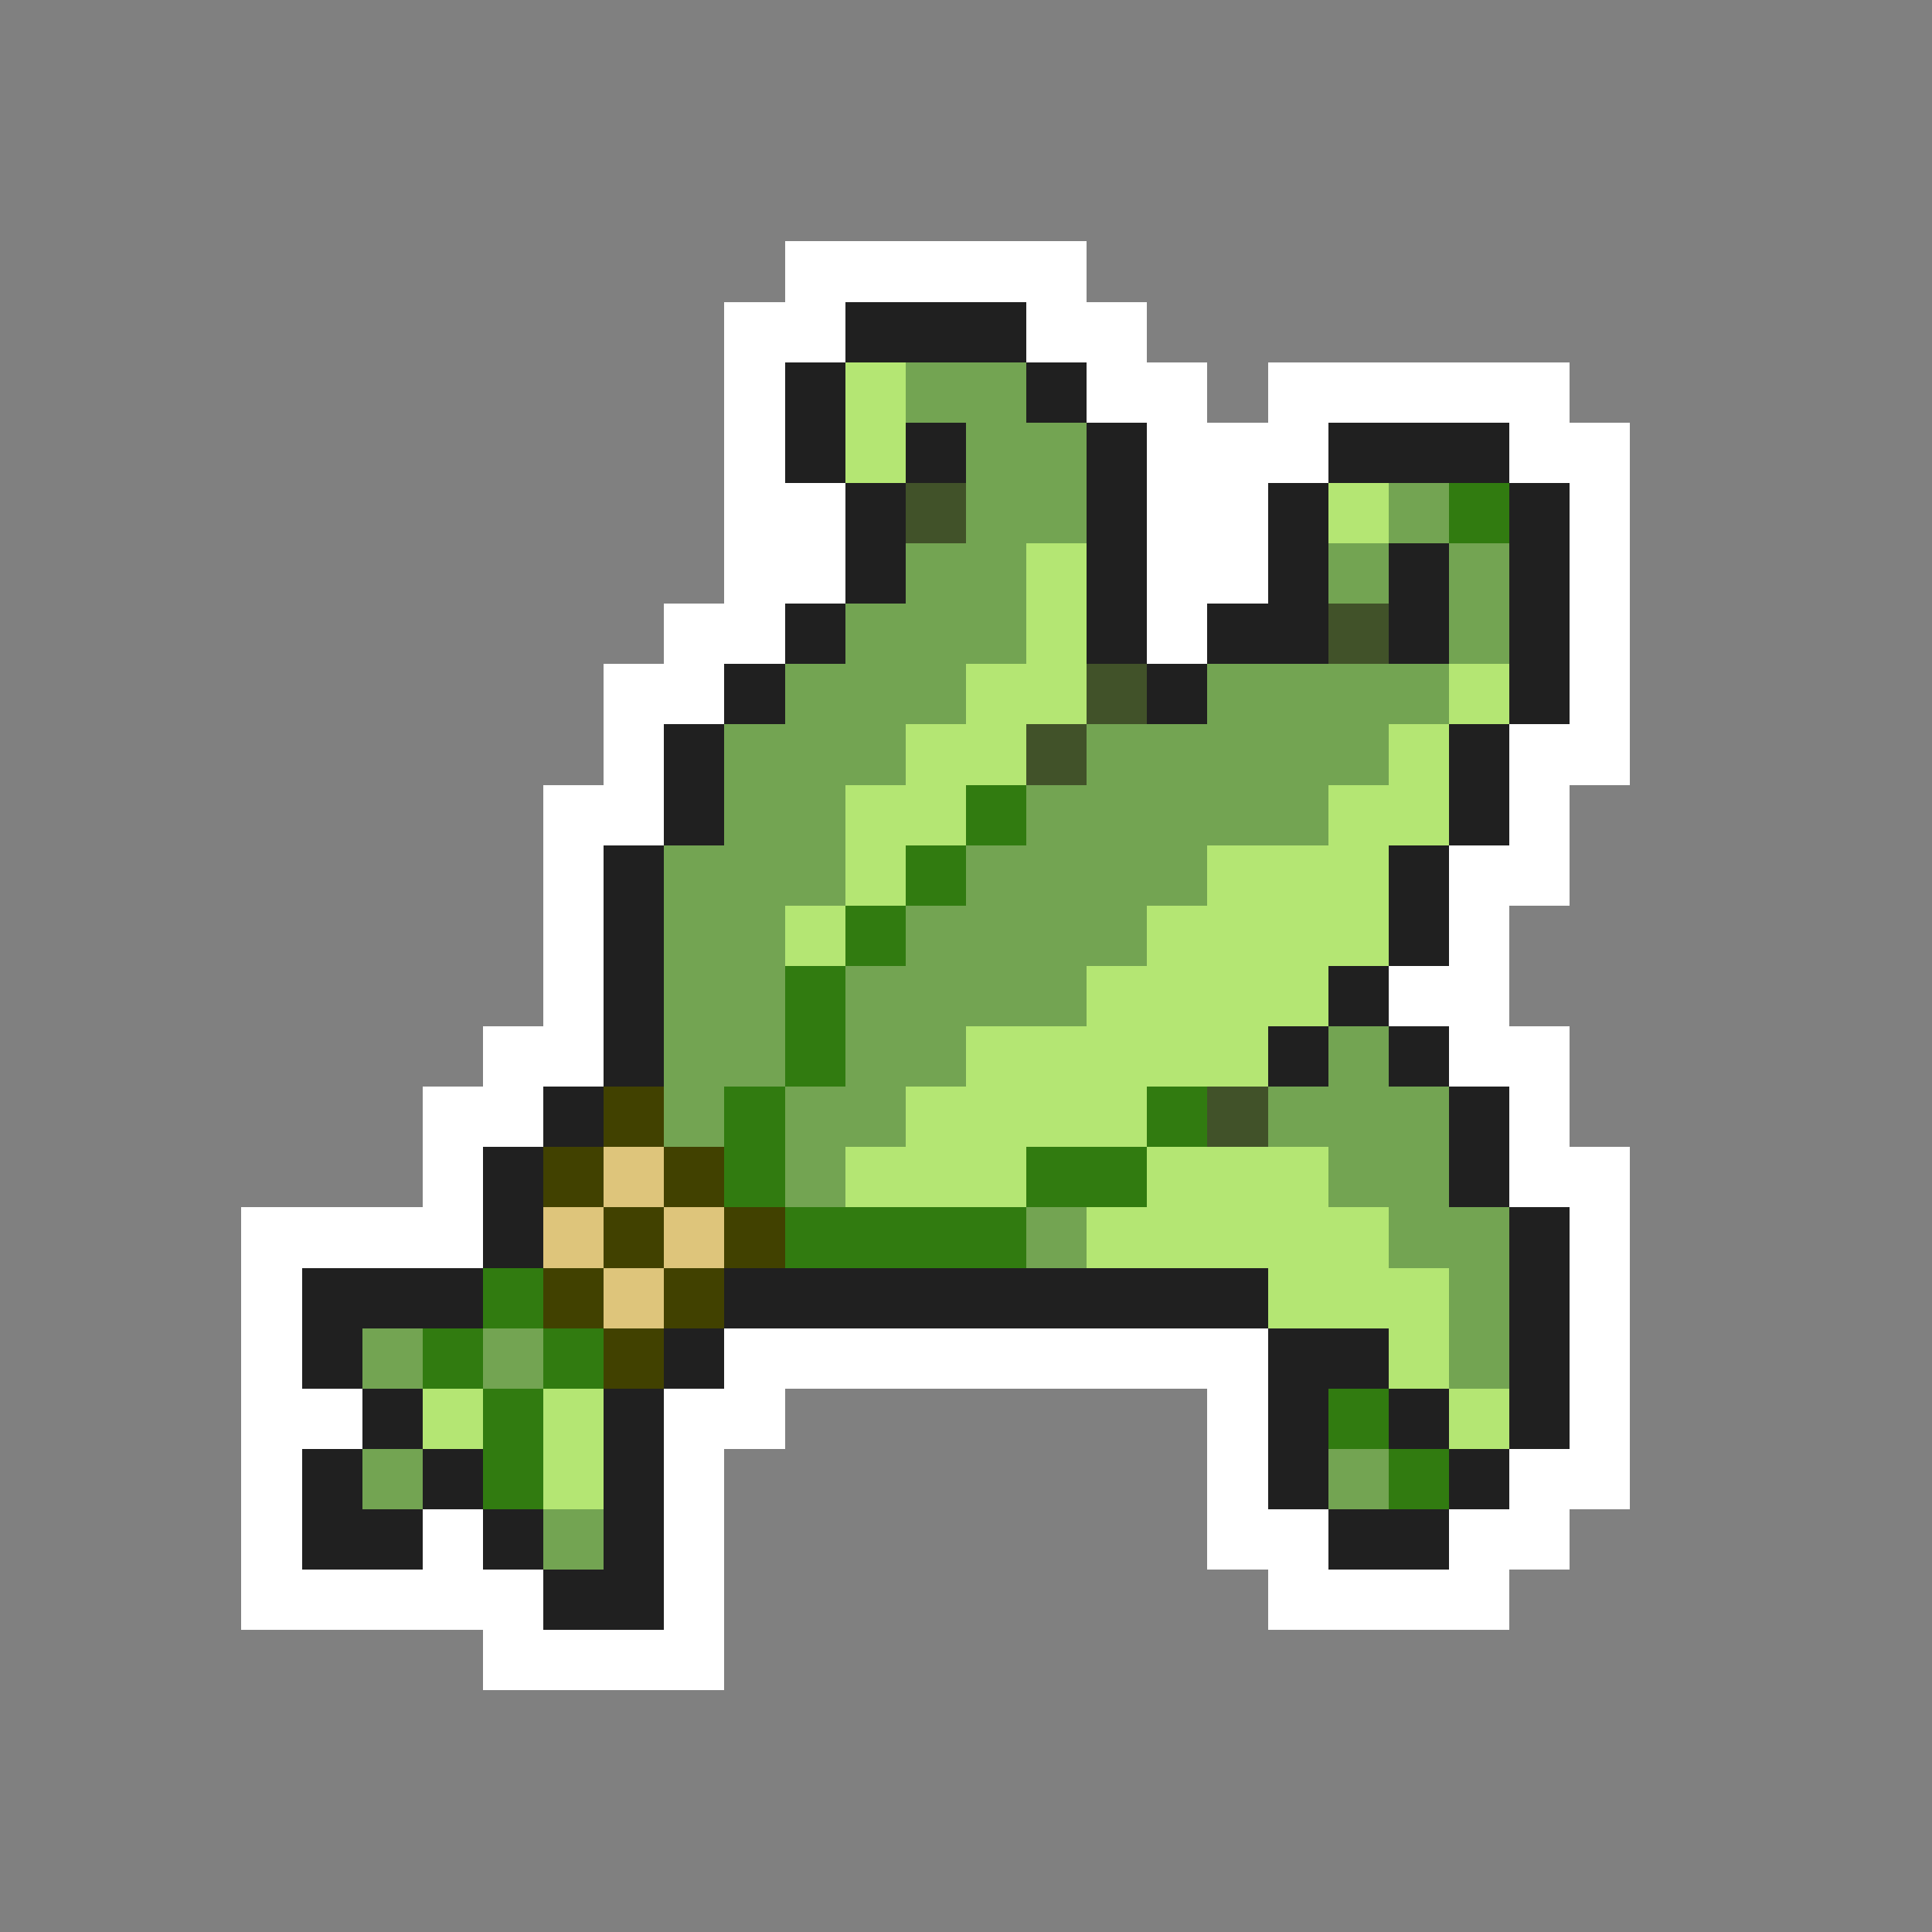<svg xmlns="http://www.w3.org/2000/svg" viewBox="0 -0.5 32 32" shape-rendering="crispEdges">
<rect x="0" y="-0.5" width="32" height="32" fill="#808080" stroke="none"/>
<path stroke="#ffffff" d="M13 4h5M12 5h2M17 5h2M12 6h1M18 6h2M21 6h5M12 7h1M19 7h3M25 7h2M12 8h2M19 8h2M26 8h1M12 9h2M19 9h2M26 9h1M11 10h2M19 10h1M26 10h1M10 11h2M26 11h1M10 12h1M25 12h2M9 13h2M25 13h1M9 14h1M24 14h2M9 15h1M24 15h1M9 16h1M23 16h2M8 17h2M24 17h2M7 18h2M25 18h1M7 19h1M25 19h2M4 20h4M26 20h1M4 21h1M26 21h1M4 22h1M12 22h9M26 22h1M4 23h2M11 23h2M20 23h1M26 23h1M4 24h1M11 24h1M20 24h1M25 24h2M4 25h1M7 25h1M11 25h1M20 25h2M24 25h2M4 26h5M11 26h1M21 26h4M8 27h4" />
<path stroke="#202020" d="M14 5h3M13 6h1M17 6h1M13 7h1M15 7h1M18 7h1M22 7h3M14 8h1M18 8h1M21 8h1M25 8h1M14 9h1M18 9h1M21 9h1M23 9h1M25 9h1M13 10h1M18 10h1M20 10h2M23 10h1M25 10h1M12 11h1M19 11h1M25 11h1M11 12h1M24 12h1M11 13h1M24 13h1M10 14h1M23 14h1M10 15h1M23 15h1M10 16h1M22 16h1M10 17h1M21 17h1M23 17h1M9 18h1M24 18h1M8 19h1M24 19h1M8 20h1M25 20h1M5 21h3M12 21h9M25 21h1M5 22h1M11 22h1M21 22h2M25 22h1M6 23h1M10 23h1M21 23h1M23 23h1M25 23h1M5 24h1M7 24h1M10 24h1M21 24h1M24 24h1M5 25h2M8 25h1M10 25h1M22 25h2M9 26h2" />
<path stroke="#b4e673" d="M14 6h1M14 7h1M22 8h1M17 9h1M17 10h1M16 11h2M24 11h1M15 12h2M23 12h1M14 13h2M22 13h2M14 14h1M20 14h3M13 15h1M19 15h4M18 16h4M16 17h5M15 18h4M14 19h3M19 19h3M18 20h5M21 21h3M23 22h1M7 23h1M9 23h1M24 23h1M9 24h1" />
<path stroke="#73a452" d="M15 6h2M16 7h2M16 8h2M23 8h1M15 9h2M22 9h1M24 9h1M14 10h3M24 10h1M13 11h3M20 11h4M12 12h3M18 12h5M12 13h2M17 13h5M11 14h3M16 14h4M11 15h2M15 15h4M11 16h2M14 16h4M11 17h2M14 17h2M22 17h1M11 18h1M13 18h2M21 18h3M13 19h1M22 19h2M17 20h1M23 20h2M24 21h1M6 22h1M8 22h1M24 22h1M6 24h1M22 24h1M9 25h1" />
<path stroke="#415229" d="M15 8h1M22 10h1M18 11h1M17 12h1M20 18h1" />
<path stroke="#317b10" d="M24 8h1M16 13h1M15 14h1M14 15h1M13 16h1M13 17h1M12 18h1M19 18h1M12 19h1M17 19h2M13 20h4M8 21h1M7 22h1M9 22h1M8 23h1M22 23h1M8 24h1M23 24h1" />
<path stroke="#414100" d="M10 18h1M9 19h1M11 19h1M10 20h1M12 20h1M9 21h1M11 21h1M10 22h1" />
<path stroke="#dec57b" d="M10 19h1M9 20h1M11 20h1M10 21h1" />
</svg>